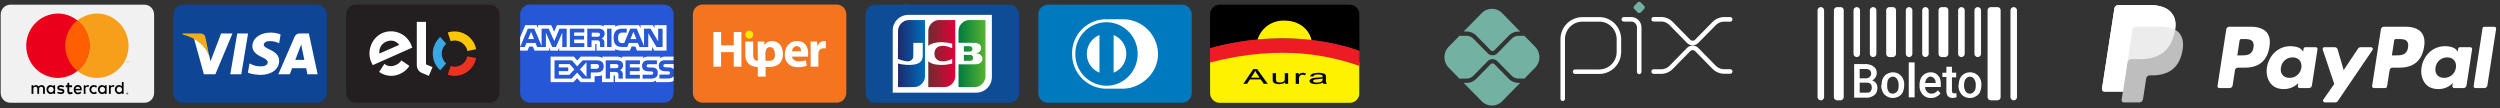 <svg viewBox="0 0 554 24" xmlns="http://www.w3.org/2000/svg" fill-rule="evenodd" clip-rule="evenodd" stroke-miterlimit="22.93">
  <rect x="0" y="0" width="554" height="24" fill="#333333" stroke="none"/>
  <path d="M34.15 3.22c0-1.2-.96-2.18-2.13-2.18H2.28c-1.17 0-2.13.98-2.13 2.18V20.6c0 1.2.96 2.17 2.13 2.17h29.74c1.17 0 2.13-.97 2.13-2.17V3.2z" fill="#f1f1f1"/>
  <path d="M28.21 20.52l-.13.05a.2.2 0 000 .28c.03.03.08.06.13.06s.1-.03.14-.07a.2.2 0 000-.27l-.14-.05zm0 .32a.14.14 0 01-.13-.14c0-.07.06-.13.13-.13.08 0 .14.06.14.13 0 .08-.06.14-.14.14zm0-.23h-.09v.19h.05v-.05l.04.05h.05l-.05-.05.05-.05v-.04l-.05-.05zm0 .05l.05.04h-.1v-.04h.05zm-20.8.14h-.42v-1.9h.41v.23s.37-.27.55-.27c.4 0 .63.32.63.32s.18-.32.63-.32c.64 0 .73.6.73.6v1.34h-.4v-1.2s0-.37-.42-.37c-.4 0-.45.37-.45.37v1.2h-.4v-1.2s-.05-.37-.37-.37c-.5 0-.5.37-.5.37v1.2zm12.05-1.94c-.18 0-.54.27-.54.27v-.23h-.36v1.9h.4l-.04-1.2s.04-.37.5-.37l.18.04.14-.37-.28-.04zm5.63 0c-.23 0-.55.27-.55.27v-.23h-.4v1.9h.4v-1.2s0-.37.45-.37l.23.04.14-.37-.27-.04zm-13.88 0c-.59 0-.9.5-.9.97 0 .46.36 1.01.95 1.01.31 0 .58-.23.58-.23v.19h.37v-1.9h-.37v.23s-.27-.27-.63-.27zm.1.37c.3 0 .58.27.58.64a.6.6 0 01-.59.6.6.6 0 01-.59-.6c0-.37.27-.64.6-.64zm11.28-.37c-.59 0-.9.5-.9.97 0 .46.36 1.01.95 1.01.31 0 .59-.23.59-.23v.19h.4v-1.9h-.4v.23s-.28-.27-.64-.27zm.1.37c.3 0 .58.27.58.64a.6.6 0 01-.59.6.6.6 0 01-.59-.6c0-.37.27-.64.6-.64zm3.66-.37c-.59 0-.9.5-.9.97 0 .46.36 1.01.95 1.01.32 0 .59-.23.59-.23v.19h.4v-2.63H27v.96s-.27-.27-.64-.27zm.1.37c.31 0 .58.27.58.64a.6.6 0 01-.59.6.6.6 0 01-.58-.6c0-.37.27-.64.58-.64zm-13.02 1.61c-.4 0-.77-.23-.77-.23l.14-.27s.36.13.63.13c.14 0 .41-.04.46-.18 0-.19-.5-.23-.5-.23s-.68-.05-.68-.6c0-.37.36-.6.77-.6.27 0 .77.23.77.23l-.23.28-.54-.14c-.18 0-.36.09-.36.23 0 .37 1.13-.05 1.13.78 0 .51-.45.6-.82.6zm1.5-2.49v.55h-.36v.42h.36v.92s-.05.65.63.65l.55-.14-.14-.42s-.18.14-.32.14c-.31-.04-.31-.23-.31-.23v-.92h.63v-.42h-.63v-.55h-.41zm2.36.5c-.68 0-1 .56-.95 1.02 0 .47.27 1.02.95 1.02.31 0 .72-.28.72-.28l-.18-.32s-.27.23-.54.23c-.5 0-.55-.5-.55-.5h1.36s.14-1.16-.81-1.16zm-.1.38h.05c.5 0 .5.46.5.46h-1s0-.42.46-.46zm4.09 1.06l.18.37s-.28.18-.6.18a1 1 0 01-1.03-1.01c0-.74.58-.97 1-.97.35 0 .67.23.67.23l-.22.37s-.1-.23-.46-.23-.59.32-.59.64c0 .33.23.6.6.6.22 0 .45-.18.45-.18z"/>
  <path d="M28.49 13.92v-.28h-.1l-.09.19-.04-.19h-.1v.28h.05v-.23l.1.18h.04l.05-.18v.23h.09zm-.46 0v-.23h.1v-.05h-.19v.05H28v.23h.04zm.46-3.79a7.1 7.1 0 01-7.01 7.14 7.1 7.1 0 01-7-7.14 7.1 7.1 0 017-7.13c3.84 0 7 3.22 7 7.13z" fill="#f79f1a"/>
  <path d="M19.83 10.13a7.1 7.1 0 01-7.01 7.14 7.1 7.1 0 01-7-7.14 7.1 7.1 0 017-7.13c3.84 0 7 3.22 7 7.13z" fill="#ea001b"/>
  <path d="M17.15 4.5a7.2 7.2 0 000 11.22 7.2 7.2 0 000-11.22z" fill="#ff5f01"/>
  <path d="M72.43 3.22c0-1.2-.96-2.18-2.14-2.18H40.56c-1.18 0-2.14.98-2.14 2.18V20.6c0 1.2.96 2.17 2.14 2.17h29.73c1.18 0 2.14-.97 2.14-2.17V3.2z" fill="#0e4595"/>
  <path d="M51.03 16.46l1.54-9.05h2.4l-1.5 9.05h-2.44zm11.15-8.82A5.86 5.86 0 0060 7.23c-2.35 0-4.03 1.24-4.08 3 0 1.29 1.23 2.03 2.14 2.44.95.46 1.26.74 1.26 1.16 0 .6-.77.87-1.45.87-1 0-1.5-.13-2.26-.5l-.32-.14-.36 2.03c.59.28 1.63.46 2.72.5 2.54 0 4.17-1.24 4.21-3.09 0-1.06-.63-1.84-2.04-2.49-.86-.41-1.36-.7-1.36-1.1 0-.38.41-.8 1.36-.8.82 0 1.36.2 1.82.38l.22.1.32-1.95m6.26-.23h-1.9c-.55 0-1 .19-1.28.79l-3.58 8.26h2.54l.5-1.34h3.13l.27 1.34h2.27L68.44 7.4zm-3 5.86l.96-2.54.36-.87.14.78.54 2.63h-2zM49 7.41l-2.36 6.19-.27-1.25A7.08 7.08 0 0043 8.57l2.18 7.89h2.54l3.8-9.05H49" fill="#fff"/>
  <path d="M44.4 7.41h-3.9l-.04.23c3.04.74 5.04 2.54 5.9 4.71L45.5 8.2c-.14-.56-.55-.74-1.1-.79" fill="#f2ae14"/>
  <path d="M110.7 3.22c0-1.2-.95-2.18-2.13-2.18H78.83c-1.17 0-2.13.98-2.13 2.18V20.6c0 1.2.96 2.17 2.13 2.17h29.74c1.17 0 2.13-.97 2.13-2.17V3.2z" fill="#231f20"/>
  <path d="M94.4 4.84v9.43l1.45.6-.82 1.94-1.59-.67c-.36-.16-.6-.4-.78-.67-.18-.28-.3-.66-.3-1.17V4.84h2.05zm6.6 11.95a5.94 5.94 0 01-.47 0h.48zm-11.98-3.34l-.1-.06c-.26.43-.67.78-1.18 1-.98.44-1.9.33-2.55-.25l-.06.09-1.11 1.7a4.54 4.54 0 004.61.44c.9-.4 1.6-1 2.09-1.77l-1.7-1.15zm-6.4.98a4.87 4.87 0 01-.44-4.28 4.75 4.75 0 012.54-2.81 4.84 4.84 0 016.47 2.78l.17.43-8.73 3.88zm2.92-5.17a2.46 2.46 0 00-1.46 2.6l4.4-1.92c-.76-.9-1.75-1.2-2.94-.68z" fill="#fff" fill-rule="nonzero"/>
  <path d="M99.87 9.13a2.86 2.86 0 013.7 2.17l1.94-.4a4.87 4.87 0 00-6.28-3.69l.64 1.92z" fill="#fbc707" fill-rule="nonzero"/>
  <path d="M97.56 15.57l1.32-1.51a2.91 2.91 0 010-4.35L97.56 8.2a4.95 4.95 0 000 7.38" fill="#38a7e4" fill-rule="nonzero"/>
  <path d="M103.56 12.47a2.86 2.86 0 01-3.7 2.16l-.63 1.93a4.86 4.86 0 006.28-3.68l-1.95-.41z" fill="#ef3120" fill-rule="nonzero"/>
  <path d="M149.27 3.19c0-1.2-.96-2.18-2.13-2.18H117.4c-1.18 0-2.13.98-2.13 2.18v17.39c0 1.2.95 2.17 2.13 2.17h29.74c1.17 0 2.13-.97 2.13-2.17V3.18z" fill="#2557d6"/>
  <path d="M115.27 11.22h1.63l.37-.9h.82l.37.9h3.21v-.68l.29.69h1.67l.28-.7v.7h8l-.01-1.48h.15c.11 0 .14 0 .14.2v1.27h4.13v-.34c.33.18.85.34 1.54.34h1.73l.37-.9h.83l.36.9h3.35v-.85l.5.85h2.7V5.57h-2.66v.67l-.37-.67h-2.73v.67l-.34-.67h-3.68c-.62 0-1.16.09-1.6.33v-.33h-2.54v.33c-.28-.25-.66-.33-1.08-.33h-9.28l-.62 1.46-.64-1.46h-2.92v.67l-.32-.67h-2.5l-1.16 2.69v2.96zm10.3-.81h-.97V7.23l-1.4 3.18h-.83l-1.4-3.18v3.18h-1.94l-.36-.9h-2l-.37.9h-1.03l1.7-4.06h1.43l1.62 3.84V6.35h1.56l1.25 2.75 1.15-2.75h1.6v4.06zm-7.23-1.75l-.65-1.61-.66 1.61h1.3zm11.14 1.75h-3.2V6.35h3.2v.85h-2.24v.73h2.18v.83h-2.18v.8h2.24v.85zm4.5-2.97c0 .65-.43.99-.68 1.09.21.08.39.22.48.34.13.2.15.38.15.74v.8h-.96V9.9c0-.25.02-.6-.16-.8-.13-.14-.35-.17-.7-.17h-1.02v1.48h-.95V6.35h2.2c.48 0 .84.02 1.15.2.3.18.49.44.49.9zm-1.21.6c-.13.09-.29.1-.48.1h-1.16v-.9h1.18c.17 0 .34 0 .45.06.13.06.2.19.2.36 0 .18-.07.32-.2.39zm2.74 2.37h-.98V6.35h.98v4.06zm11.32 0h-1.35l-1.82-3.05v3.05h-1.94l-.37-.9h-1.99l-.36.9h-1.12c-.46 0-1.05-.1-1.38-.45-.34-.34-.52-.81-.52-1.55 0-.6.1-1.15.52-1.58.3-.33.8-.48 1.45-.48h.93v.87h-.9c-.36 0-.55.06-.74.24-.17.17-.28.5-.28.92 0 .44.09.75.26.95.15.16.42.21.67.21h.43l1.35-3.19h1.43l1.62 3.84V6.35h1.45l1.68 2.83V6.35h.98v4.06zm-5.8-1.75l-.67-1.61-.66 1.61h1.32zm8.24 8.22c-.23.35-.69.52-1.3.52h-1.84v-.87h1.83c.18 0 .31-.02.39-.1a.36.36 0 00.11-.26.34.34 0 00-.11-.27c-.07-.06-.17-.1-.34-.1-.9-.02-2.02.04-2.02-1.25 0-.59.37-1.2 1.37-1.2h1.9v-.81h-1.76c-.54 0-.92.13-1.2.33v-.33h-2.62c-.41 0-.9.1-1.14.33v-.33h-4.67v.33c-.37-.27-1-.33-1.29-.33h-3.08v.33c-.3-.29-.95-.33-1.35-.33h-3.45l-.79.86-.74-.86h-5.15v5.66h5.06l.81-.88.77.88h3.11v-1.33h.31c.41 0 .9-.01 1.33-.2v1.53h2.57v-1.48h.12c.16 0 .18 0 .18.17v1.3h7.8c.5 0 1.02-.12 1.3-.36v.37h2.49c.51 0 1.02-.08 1.4-.26v-1.06zm-15.49-2.17c0 1.12-.82 1.35-1.66 1.35h-1.2v1.36h-1.85l-1.18-1.34-1.22 1.34h-3.79v-4.05h3.85l1.17 1.33 1.22-1.33h3.05c.76 0 1.61.21 1.61 1.34zm-7.6 1.86h-2.35v-.8h2.1v-.83h-2.1v-.74h2.4l1.05 1.18-1.1 1.2zm3.8.47l-1.47-1.66 1.46-1.6v3.26zm2.16-1.8h-1.23V14.2h1.24c.35 0 .59.14.59.5 0 .35-.23.53-.6.53zm6.47-1.87h3.2v.84h-2.24v.74h2.18v.82h-2.18v.8l2.23.01v.84h-3.19v-4.05zm-1.22 2.17c.21.08.38.22.47.34.13.2.15.38.15.74v.8h-.96v-.5c0-.25.03-.6-.15-.8-.14-.14-.35-.18-.7-.18h-1.02v1.48h-.96v-4.05h2.2c.49 0 .84.02 1.15.19.3.19.5.44.5.9 0 .65-.43.98-.68 1.08zm-.54-.51c-.13.07-.29.08-.47.08h-1.17v-.91h1.18c.17 0 .34 0 .46.07s.2.2.2.37c0 .17-.08.31-.2.39zm8.63.26c.18.2.28.44.28.85 0 .88-.53 1.28-1.5 1.28h-1.86v-.86h1.85c.19 0 .31-.03.4-.1a.36.36 0 00.1-.27.35.35 0 00-.11-.27c-.07-.06-.17-.09-.34-.09-.9-.03-2.01.03-2.01-1.25 0-.6.36-1.21 1.36-1.21h1.92v.86h-1.75c-.18 0-.29 0-.39.08-.1.06-.14.16-.14.29 0 .15.09.25.2.3.11.03.22.05.38.05h.52c.52.02.87.11 1.09.34zm3.8-1.09h-1.75c-.18 0-.3 0-.39.07-.1.07-.14.17-.14.3 0 .15.09.25.2.3.11.03.22.04.38.04l.52.02c.52.01.87.1 1.08.32l.1.1V14.2z" fill="#fff"/>
  <g>
    <path d="M187.54 3.19c0-1.2-.95-2.18-2.13-2.18h-29.73c-1.18 0-2.14.98-2.14 2.18v17.39c0 1.2.96 2.17 2.14 2.17h29.73c1.18 0 2.13-.97 2.13-2.17V3.18z" fill="#f47420"/>
    <path d="M158.08 7.1v7.68h1.71v-3.22h2.81v3.22h1.7V7.09h-1.7v2.96h-2.8V7.09h-1.72zm20.97 5.44c.03-.22.05-.45.05-.68 0-1.38-.67-2.78-2.44-2.78-1.9 0-2.76 1.56-2.76 2.97 0 1.75 1.06 2.84 2.92 2.84.74 0 1.42-.11 1.98-.34l-.22-1.17c-.46.14-.93.22-1.52.22-.79 0-1.48-.34-1.54-1.06h3.53zm-3.54-1.18c.04-.47.33-1.13 1.05-1.13.79 0 .96.7.96 1.13h-2.01zm4.14 3.42h1.7v-2.83c0-.14.01-.27.03-.39.12-.53.54-.87 1.17-.87.19 0 .34.02.46.04V9.1c-.12-.02-.2-.02-.36-.02-.52 0-1.2.34-1.48 1.15h-.04l-.06-1.03h-1.47c.03.48.05 1.02.05 1.84v3.74z" fill="#fff" fill-rule="nonzero"/>
    <path d="M166.04 6.78c.48 0 .87.4.87.9 0 .49-.39.89-.87.89a.88.88 0 01-.88-.9c0-.49.4-.89.88-.89z" fill="#ffe900"/>
    <path d="M169.63 13.48h.86c.85 0 1.24-.56 1.24-1.14 0-.59-.04-1.9-1.1-1.9-1.22 0-1.02 1.63-1.01 2.49l.01.55zm-4.47-4.28h1.75v3.14c0 .58.32 1.14 1.02 1.14 0-1.41 0-2.87-.04-4.28h1.46l.08.81c.7-1.4 2.87-1.1 3.6.1.76 1.22 1.02 4.73-2.54 4.73h-.83v2.14h-1.74v-2.14c-1.89 0-2.76-1.23-2.76-2.5V9.2z" fill="#fff"/>
  </g>
  <g>
    <path d="M200.05 1.04a.1.1 0 00-.1.1v.72c0 .06.05.1.1.1h1.22a.1.1 0 00.1-.1v-.72a.1.1 0 00-.1-.1h-1.22z" fill="#4d4d4d"/>
    <path d="M200.7 1.34c.06 0 .1.04.1.1 0 .05-.04.1-.1.1a.1.1 0 01-.1-.1c0-.06.05-.1.1-.1zm-.15 0a.1.1 0 01.04.01v.04l-.04-.02a.06.06 0 00-.07.06c0 .04.03.07.07.07.01 0 .03 0 .04-.02v.04a.1.1 0 01-.04.01c-.06 0-.1-.04-.1-.1 0-.05.04-.1.1-.1zm-.18 0c.02 0 .04 0 .06.02l-.02.03-.03-.02c-.02 0-.03 0-.03.02 0 .01 0 .02.03.02.04.02.05.03.05.06 0 .04-.02.06-.06.06a.07.07 0 01-.07-.03l.03-.03c0 .02.02.03.04.03.01 0 .03-.01.03-.03l-.02-.02h-.02c-.04-.02-.05-.03-.05-.06s.03-.05.06-.05zm.43 0h.04l.05.13.05-.13h.04l-.08.2h-.02l-.08-.2zm-.72 0h.05c.06 0 .1.04.1.1 0 .02 0 .05-.03.07a.1.1 0 01-.07.02h-.05v-.19zm.17 0h.04v.19h-.04v-.19zm.75 0h.1v.04h-.07v.04h.07v.03h-.07v.05h.07v.03h-.1v-.19zm.13 0h.05c.04 0 .07.02.07.06 0 .03-.02.04-.05.05l.07.08h-.05l-.05-.08v.08h-.04v-.19zm.03.03v.06h.01c.03 0 .04-.01.04-.03 0-.02-.01-.03-.04-.03zm-1.05 0v.13h.01c.03 0 .04 0 .06-.02a.06.06 0 00.02-.04l-.02-.05-.06-.01z" fill="#fff"/>
    <path d="M201.37 1.57c-.05.04-.4.28-1.01.4h.9a.1.1 0 00.1-.1v-.3z" fill="#f47216"/>
    <path d="M225.82 3.22c0-1.2-.96-2.18-2.14-2.18h-29.73c-1.18 0-2.13.98-2.13 2.18V20.6c0 1.2.95 2.17 2.13 2.17h29.73c1.18 0 2.14-.97 2.14-2.17V3.2z" fill="#0e4c96"/>
    <path d="M219.8 17.05a3.45 3.45 0 01-3.42 3.48h-18.55V6.78a3.45 3.45 0 013.42-3.48h18.55v13.75z" fill="#fff"/>
    <path d="M483.86 242.04c11.68.26 23.44-.51 35.08.4 11.78 2.2 14.62 20.05 4.15 25.9-7.14 3.84-15.63 1.43-23.38 2.1h-15.85v-28.4zm41.83-32.14c2.6 9.16-6.24 17.4-15.06 16.13h-26.77c.18-8.64-.37-18.02.27-26.2 10.73.3 21.55-.62 32.21.47a12.75 12.75 0 019.35 9.6zM590.12 74c.5 17.5.07 35.92.21 53.78-.03 72.6.08 145.2-.05 217.79-.47 27.2-24.58 50.84-51.6 51.39-27.05.1-54.1.01-81.14.04V287.25c29.47-.15 58.96.31 88.41-.23 13.67-.86 28.64-9.87 29.27-24.91 1.61-15.1-12.63-25.55-26.15-27.2-5.2-.14-5.04-1.52 0-2.12 12.9-2.79 23.02-16.13 19.23-29.5-3.24-14.06-18.78-19.5-31.7-19.47-26.35-.18-52.7-.03-79.06-.08.17-20.49-.36-41 .28-61.47 2.09-26.72 26.8-48.75 53.45-48.27h78.85z" fill="url(#_Linear1)" transform="matrix(.045 0 0 .046 191.82 1.04)"/>
    <path d="M159.74 125.04c.67-27.16 24.89-50.61 51.88-51 26.94-.09 53.89-.02 80.83-.04-.07 90.88.15 181.77-.11 272.65-1.04 26.84-24.99 49.84-51.68 50.31-27 .1-54 .02-81 .04V283.55c26.23 6.2 53.73 8.83 80.48 4.72 16-2.57 33.49-10.42 38.9-27.01 3.99-14.2 1.75-29.13 2.34-43.7v-33.82h-46.3c-.2 22.37.43 44.78-.33 67.13-1.25 13.73-14.85 22.46-27.8 22-16.07.16-47.9-11.65-47.9-11.65-.08-41.92.46-94.4.69-136.18z" fill="url(#_Linear2)" transform="matrix(.045 0 0 .046 191.82 1.04)"/>
    <path d="M309.72 197.39c-2.43.52-.49-8.3-1.11-11.65.16-21.15-.35-42.32.28-63.45 2.08-26.83 27-48.92 53.74-48.3h78.76c-.07 90.9.15 181.78-.1 272.66-1.05 26.84-25 49.84-51.69 50.31-27 .1-54 .02-81 .05V272.7c18.45 15.13 43.5 17.48 66.48 17.52 17.31 0 34.53-2.67 51.35-6.67V260.8c-18.95 9.45-41.24 15.45-62.25 10.02-14.65-3.65-25.29-17.81-25.05-32.94-1.7-15.73 7.52-32.33 22.98-37 19.19-6.02 40.1-1.42 58.1 6.39 3.85 2.02 7.76 4.52 6.22-1.92v-17.9c-30.09-7.16-62.1-9.8-92.33-2-8.75 2.46-17.27 6.2-24.38 11.95z" fill="url(#_Linear3)" transform="matrix(.045 0 0 .046 191.82 1.04)"/>
  </g>
  <g>
    <path d="M264.1 3.22c0-1.2-.96-2.18-2.14-2.18h-29.73c-1.18 0-2.14.98-2.14 2.18V20.6c0 1.2.96 2.17 2.14 2.17h29.73c1.18 0 2.13-.97 2.13-2.17V3.2z" fill="#0079be"/>
    <path d="M256.61 12.02a7.77 7.77 0 00-7.88-7.75h-3.55a7.51 7.51 0 00-7.6 7.75c0 4.2 3.43 7.65 7.6 7.63h3.55c4.12.02 7.88-3.43 7.88-7.63z" fill="#fff"/>
    <path d="M245.2 4.92a6.97 6.97 0 00-6.9 7.04 6.97 6.97 0 006.9 7.04c3.81 0 6.9-3.15 6.9-7.04a6.97 6.97 0 00-6.9-7.04z" fill="#0079be"/>
    <path d="M240.84 11.94c0-1.9 1.17-3.52 2.8-4.17v8.33a4.46 4.46 0 01-2.8-4.16zm5.94 4.17V7.77a4.46 4.46 0 012.8 4.17c0 1.9-1.16 3.52-2.8 4.17z" fill="#fff"/>
  </g>
  <g>
    <path d="M293.49 11.53c3.14.64 5.7 1.5 7.72 2.25V21a2.15 2.15 0 01-2.1 1.78H270.3a2.16 2.16 0 01-2.14-2.17v-7.65c2.15-.6 4.2-1.07 6.14-1.43h19.2z" fill="#fff200" fill-rule="nonzero"/>
    <path d="M299.11 1.04c1.06 0 1.94.79 2.11 1.81l.03 8.44c-4-1.5-16.7-5.12-33.1-.62V3.22c0-1.2.96-2.18 2.13-2.18h28.83z" fill-rule="nonzero"/>
    <path d="M301.21 14.58c-5.96-1.98-16.56-4.96-33.06-.74v-3.17c16.4-4.5 29.1-.88 33.1.62l-.04 3.3z" fill="#ed1c24" fill-rule="nonzero"/>
    <path d="M278.68 8.74a5.98 5.98 0 015.95-4.17c3.25.02 5.42 1.87 6 4.29-4.19-.44-6.98-.51-11.95-.12z" fill="#fff200" fill-rule="nonzero"/>
    <path d="M58.15 139.18l17.43-26H82l18.57 26h-6.8l-5.29-7.87h-19l-5 7.87h-6.33zm13.09-10.67h15.39l-4.74-7.19a54.22 54.22 0 01-3.21-5.39 23.45 23.45 0 01-2.45 5l-5 7.61.01-.03zm59.86 10.67v-2.76c-2.57 2.13-6.05 3.19-10.44 3.19-1.83.01-3.65-.2-5.43-.63a10.15 10.15 0 01-3.74-1.6 5.12 5.12 0 01-1.72-2.36 9.67 9.67 0 01-.34-3v-11.65H115v10.43a11 11 0 00.34 3.37 3.92 3.92 0 002.23 2c1.35.51 2.78.75 4.22.71 1.6.01 3.18-.23 4.7-.73a6 6 0 003.11-2c.68-1.1 1-2.39.92-3.68v-10.1h5.57v18.81h-4.99zm18.5 0v-18.81h5v2.85c.98-1.12 2.2-2.02 3.55-2.64a9.7 9.7 0 013.57-.64c1.95 0 3.9.34 5.73 1l-1.92 3c-1.31-.46-2.69-.7-4.08-.7a8.23 8.23 0 00-3.29.63c-.87.33-1.6.95-2.07 1.75a7.55 7.55 0 00-.93 3.72v9.85l-5.56-.01zm47.47-2.32c-1.9.94-3.92 1.66-6 2.13-2.02.42-4.08.63-6.15.62-3.61 0-6.38-.5-8.33-1.51-1.95-1.01-2.91-2.3-2.91-3.87.01-.96.4-1.87 1.1-2.53a7.8 7.8 0 012.87-1.83c1.3-.47 2.63-.8 4-1 1.09-.16 2.74-.33 4.94-.48 3.33-.17 6.65-.54 9.94-1.1v-.83a2.82 2.82 0 00-1.58-2.74c-2-.83-4.17-1.2-6.34-1.08a16 16 0 00-5.81.79 5.2 5.2 0 00-2.77 2.79l-5.44-.43a6.85 6.85 0 012.44-3.23c1.5-.97 3.17-1.61 4.92-1.9 2.46-.47 4.96-.7 7.46-.66 2.3-.04 4.59.15 6.84.57 1.37.23 2.69.72 3.88 1.43a4.63 4.63 0 011.73 2.17c.23.96.32 1.95.27 2.94v4.25c-.09 1.88.03 3.77.36 5.62.28.86.76 1.63 1.41 2.26h-5.82a4.78 4.78 0 01-1.11-2.32l.1-.06zm-.47-7.12c-3 .61-6.04 1.01-9.1 1.21-1.63.1-3.26.3-4.86.63-.8.15-1.56.5-2.2 1a2 2 0 00-.78 1.51c0 .85.57 1.56 1.69 2.13 1.56.65 3.24.94 4.93.85 1.94.03 3.87-.24 5.73-.8a7.84 7.84 0 003.69-2.21c.66-.93.98-2.05.9-3.19v-1.13z" fill-rule="nonzero" stroke="#2c328c" stroke-width=".22" transform="matrix(.127 0 0 .126 268.15 1.04)"/>
  </g>
  <g>
    <path d="M336.5 18.36c-.82 0-1.6-.33-2.18-.92l-3.16-3.22a.6.6 0 00-.83 0l-3.17 3.23c-.58.59-1.37.92-2.19.92h-.62l4 4.07a3.17 3.17 0 004.52 0l4.01-4.08h-.38zm3.7-7.99l-2.42-2.46a.46.46 0 01-.17.03h-1.1c-.58 0-1.13.24-1.54.65l-3.15 3.21a1.5 1.5 0 01-2.15 0l-3.17-3.22c-.4-.42-.96-.65-1.53-.65h-1.35a.45.45 0 01-.17-.03l-2.43 2.47a3.32 3.32 0 000 4.61l2.43 2.48.16-.04h1.36c.57 0 1.13-.23 1.53-.64l3.17-3.23a1.53 1.53 0 012.14 0l3.16 3.22c.4.4.96.64 1.53.64h1.1c.07 0 .12.02.18.04l2.42-2.47a3.32 3.32 0 000-4.6zm-15.23-3.39c.83 0 1.6.33 2.19.93l3.17 3.22c.23.24.6.24.83 0l3.16-3.21c.58-.6 1.36-.93 2.18-.92h.38l-4-4.09a3.17 3.17 0 00-4.53 0l-4 4.07h.62zm37.94-4.23l-.75-.76a.5.5 0 010-.7l.75-.76c.19-.19.5-.19.68 0l.75.77a.5.5 0 010 .69l-.75.76a.47.47 0 01-.68 0z" fill="#73b1a2" fill-rule="nonzero"/>
    <path d="M346.8 21.88V8.68a3.87 3.87 0 013.82-3.88h3.83c2.09 0 3.8 1.76 3.8 3.88v2.81a3.87 3.87 0 01-3.82 3.9h-5.4a.5.5 0 00-.49.5c0 .26.21.49.48.5h5.4a4.89 4.89 0 004.83-4.9V8.7c0-2.69-2.16-4.9-4.8-4.9h-3.83a4.88 4.88 0 00-4.82 4.9v13.2a.5.5 0 00.5.48.5.5 0 00.5-.49zm13.02-17.1h1.66c.7 0 1.27.6 1.27 1.31v9.86a.5.5 0 00.5.48c.26 0 .48-.21.5-.48V6.1a2.31 2.31 0 00-2.27-2.32h-1.66a.5.5 0 00-.48.51c0 .28.2.5.48.5zm6.61 11.59h1.65c.98 0 1.92-.4 2.61-1.1l3.86-3.93a.78.78 0 01.55-.23c.2 0 .4.09.55.23l3.83 3.9c.7.71 1.64 1.1 2.61 1.1h1.34a.5.5 0 00.48-.5.5.5 0 00-.48-.5h-1.34a2.7 2.7 0 01-1.9-.8l-3.84-3.91c-.7-.7-1.82-.7-2.51 0l-3.85 3.92c-.5.5-1.19.8-1.9.8h-1.66a.5.5 0 00-.48.51c0 .26.21.5.48.5zm0 0l-.05-.06c-.02-.03-.05-.05-.05-.04 0 .08.1.1.1.1zm0-11.6h1.65c.72 0 1.4.3 1.91.81l3.85 3.93c.69.7 1.82.7 2.5 0l3.85-3.9c.5-.53 1.19-.81 1.9-.81h1.34a.5.5 0 00.48-.5.5.5 0 00-.48-.52h-1.34c-.97 0-1.91.4-2.61 1.1l-3.83 3.9a.77.77 0 01-.55.24.74.74 0 01-.55-.23l-3.86-3.92a3.63 3.63 0 00-2.6-1.1h-1.66a.5.5 0 00-.48.5c0 .28.21.5.48.5zm-6.7-.1c0 .03 0 .05.02.06.03.04.07.06.07.06a.44.44 0 00-.03-.1l-.06-.01zm6.7.1l-.05-.05c-.02-.03-.05-.05-.05-.04 0 .09.1.1.1.1z" fill="#fff"/>
  </g>
  <g>
    <path d="M404.22 21.49c0 .37-.29.74-.73.74a.74.74 0 01-.72-.74V2.32c0-.4.33-.74.72-.74.4 0 .73.33.73.74v19.17zm4.35 0c0 .37-.3.74-.73.74h-.73a.74.74 0 01-.72-.74V2.32c0-.45.36-.74.72-.74h.73c.44 0 .73.29.73.74v19.17zm34.77 0c0 .37-.29.74-.72.74h-1.45a.73.73 0 01-.72-.74V2.32c0-.45.36-.74.72-.74h1.45c.43 0 .72.29.72.74v19.17zm3.62 0c0 .37-.29.74-.71.74a.73.73 0 01-.73-.74V2.32c0-.4.32-.74.73-.74.39 0 .71.33.71.74v19.17zm-30-2.65c0-.52.08-1.03.3-1.48.22-.45.5-.74.87-.96.43-.23.87-.37 1.3-.37.73 0 1.3.22 1.8.74.45.45.74 1.11.74 1.84v.3c0 .6-.14 1.04-.3 1.47-.2.45-.5.74-.86.96a2.9 2.9 0 01-1.38.37c-.72 0-1.3-.3-1.81-.73a3.05 3.05 0 01-.73-2.07v-.07h.08zm10.95 2.87a2.3 2.3 0 01-1.81-.73 2.74 2.74 0 01-.73-2v-.14c0-.52.08-1.03.29-1.48a2.39 2.39 0 012.18-1.33c.72 0 1.23.22 1.66.74.44.45.58 1.11.58 2v.51h-3.47c0 .44.14.73.43 1.04.22.29.58.43.95.43.57 0 1-.22 1.44-.74l.58.66c-.22.33-.52.58-.87.74-.36.23-.73.3-1.23.3zm4.64-6.93v1.33h.94v1.03h-.94v2.95c0 .23 0 .37.15.44 0 .14.2.14.42.14h.44v.9l-.8.14c-.94 0-1.44-.51-1.44-1.55v-3.1h-.88v-.95h.88v-1.33h1.23zm1.51 4.06c0-.52.08-1.03.3-1.48.21-.45.5-.74.87-.96.36-.23.8-.37 1.3-.37.73 0 1.3.22 1.81.74.44.45.73 1.11.73 1.84v.3c0 .6-.15 1.04-.29 1.47a2 2 0 01-.95.96c-.36.23-.71.37-1.3.37-.73 0-1.38-.3-1.8-.73a2.95 2.95 0 01-.73-2.07v-.07h.06zm-23.18 2.8V14.2h2.47c.79 0 1.44.22 1.88.6.44.29.65.72.65 1.46 0 .3-.07.6-.29.9-.14.29-.44.5-.73.66.7.2 1.19.86 1.17 1.61 0 .74-.22 1.25-.65 1.62-.55.43-1.2.63-1.9.6h-2.6zm12.1-7.82h1.3v7.75h-1.3v-7.75zm-4.78 5.13c0 .56.08 1 .3 1.29.2.37.57.51.93.51.43 0 .73-.22 1.02-.51.21-.3.29-.74.29-1.48 0-.44-.12-.88-.37-1.25-.2-.3-.5-.52-.94-.52-.36 0-.72.23-.94.52-.2.28-.28.72-.3 1.44zm17.03 0c0 .56.15 1 .36 1.29.21.37.58.51.94.51.44 0 .73-.22.94-.51.3-.3.36-.74.36-1.48.01-.44-.12-.88-.36-1.25-.21-.3-.5-.52-.94-.52-.36 0-.73.23-.94.52-.21.28-.35.72-.36 1.44zm-23.12-.63v2.21h1.45c.37 0 .73 0 .88-.21.21-.23.35-.53.35-.9 0-.73-.35-1.1-1.15-1.1h-1.53zm6.09.63v-.04.07-.03zm17.03 0v-.04V18.95zm-7.47-1.96a.91.91 0 00-.72.37c-.22.22-.37.59-.43 1.03h2.32v-.14c0-.37-.15-.74-.37-.89a.91.91 0 00-.72-.37h-.08zm-15.65.37h1.24c.43 0 .72-.08.94-.3a.94.94 0 00.36-.73c0-.37-.15-.67-.36-.82-.15-.14-.51-.22-.94-.22h-1.24v2.07zm.07-5.46c0 .37-.28.74-.72.74a.73.73 0 01-.72-.74V2.32c0-.4.32-.74.72-.74.4 0 .72.33.72.74v9.58zm3.63 0c0 .37-.3.74-.72.74a.73.73 0 01-.73-.74V2.32c0-.4.32-.74.73-.74.4 0 .72.33.72.74v9.58zm4.35 0c0 .37-.3.74-.73.74h-.72a.74.74 0 01-.73-.74V2.32c0-.45.37-.74.73-.74h.72c.43 0 .73.29.73.74v9.58zm3.62 0c0 .37-.29.74-.73.74a.74.74 0 01-.72-.74V2.32c0-.4.33-.74.72-.74.4 0 .73.33.73.74v9.58zm3.62 0c0 .37-.29.74-.73.74a.73.73 0 01-.71-.74V2.32c0-.4.32-.74.71-.74.41 0 .73.33.73.74v9.58zm4.35 0c0 .37-.3.74-.72.74h-.73a.73.73 0 01-.72-.74V2.32c0-.45.36-.74.72-.74h.73c.43 0 .72.29.72.74v9.58zm3.63 0c0 .37-.3.74-.73.74a.74.74 0 01-.73-.74V2.32c0-.4.33-.74.73-.74.4 0 .73.33.73.74v9.58zm3.62 0c0 .37-.3.74-.73.74a.74.74 0 01-.73-.74V2.32c0-.4.33-.74.73-.74.4 0 .73.33.73.74v9.58z" fill="#fff" fill-rule="nonzero"/>
  </g>
  <g>
    <path d="M533.07 5.93h-4.8c-.33 0-.61.25-.66.58l-1.95 12.54v.06c0 .22.18.4.4.4h2.46c.23 0 .43-.16.46-.4l.56-3.55a.67.67 0 01.65-.57h1.52c3.17 0 5-1.56 5.47-4.65.22-1.35 0-2.41-.61-3.16-.69-.81-1.9-1.25-3.5-1.25zm.55 4.58c-.26 1.76-1.58 1.76-2.85 1.76h-.73l.51-3.28a.4.4 0 01.4-.34h.33c.87 0 1.69 0 2.1.5.26.3.34.75.24 1.36zm-34.8-4.58H494c-.33 0-.6.25-.66.58l-1.94 12.54v.06c0 .22.17.4.4.4h2.29c.32 0 .6-.24.66-.57l.52-3.38a.67.67 0 01.66-.57h1.52c3.16 0 4.99-1.56 5.46-4.65.22-1.35.01-2.41-.6-3.16-.7-.81-1.9-1.25-3.5-1.25zm.55 4.58c-.27 1.76-1.58 1.76-2.86 1.76h-.72l.5-3.28a.4.4 0 01.4-.34h.33c.87 0 1.69 0 2.11.5.25.3.33.75.24 1.36zm13.8-.05h-2.3a.4.4 0 00-.4.34l-.1.66-.16-.24c-.5-.74-1.6-.98-2.72-.98-2.54 0-4.7 1.96-5.13 4.7-.22 1.38.1 2.69.86 3.6.7.84 1.7 1.2 2.9 1.2 2.04 0 3.18-1.34 3.18-1.34l-.1.65-.01.06c0 .22.18.4.4.4h2.07c.33 0 .6-.24.66-.57l1.24-8.01v-.06a.4.4 0 00-.4-.41zm-3.2 4.56a2.58 2.58 0 01-2.6 2.23c-.67 0-1.2-.22-1.55-.63-.34-.41-.47-1-.36-1.65a2.59 2.59 0 012.58-2.25c.65 0 1.18.22 1.53.64.35.42.5 1 .4 1.66zm37.45-4.56h-2.3a.4.4 0 00-.4.34l-.1.66-.15-.24c-.5-.74-1.61-.98-2.72-.98-2.54 0-4.71 1.96-5.13 4.7-.22 1.38.09 2.69.85 3.6.7.84 1.7 1.2 2.9 1.2 2.05 0 3.18-1.34 3.18-1.34l-.1.65v.06c0 .22.18.4.4.4h2.07c.32 0 .6-.24.66-.57l1.24-8.01v-.06a.4.4 0 00-.4-.41zm-3.2 4.56a2.58 2.58 0 01-2.6 2.23c-.67 0-1.2-.22-1.54-.63-.34-.41-.47-1-.36-1.65a2.59 2.59 0 012.57-2.25c.66 0 1.19.22 1.54.64.35.42.49 1 .39 1.66zm-18.8-4.56h-2.32a.67.67 0 00-.55.3l-3.19 4.78-1.35-4.6a.67.67 0 00-.64-.48h-2.27a.4.4 0 00-.38.54l2.55 7.6-2.4 3.44c-.19.27 0 .65.33.65h2.3c.23 0 .43-.11.56-.3l7.68-11.3c.19-.26 0-.63-.32-.63zm24.71-4.18l-1.97 12.77v.06c0 .22.18.4.4.4h1.98c.33 0 .6-.24.66-.57l1.94-12.53v-.07a.4.4 0 00-.4-.4h-2.21a.4.4 0 00-.4.34z" fill="#fff" fill-rule="nonzero"/>
    <g fill="#fff" fill-rule="nonzero">
      <path d="M481.99 6.6c.25-1.69 0-2.83-.9-3.86-.98-1.14-2.75-1.63-5.02-1.63h-6.59a.95.95 0 00-.93.81l-2.74 17.7a.57.57 0 00.56.67h4.06l-.28 1.81a.5.5 0 00.49.59h3.43c.4 0 .75-.3.81-.71l.04-.18.64-4.17.04-.23c.07-.4.41-.7.82-.7h.5c3.33 0 5.93-1.38 6.69-5.35.32-1.66.15-3.05-.69-4.02-.25-.3-.57-.54-.93-.74" fill-opacity=".68"/>
      <path d="M481.99 6.6c.25-1.69 0-2.83-.9-3.86-.98-1.14-2.75-1.63-5.02-1.63h-6.59a.95.95 0 00-.93.81l-2.74 17.7a.57.57 0 00.56.67h4.06l1.02-6.6-.03.21a.95.95 0 01.93-.8h1.93c3.8 0 6.77-1.58 7.64-6.12l.07-.39" fill-opacity=".7"/>
      <path d="M472.55 6.61c.06-.4.41-.7.82-.7h5.16a10.58 10.58 0 012.14.2 6.28 6.28 0 011.32.48c.25-1.68 0-2.82-.9-3.85-.98-1.14-2.75-1.63-5.02-1.63h-6.59a.95.95 0 00-.93.81l-2.74 17.7a.57.57 0 00.56.67h4.06l1.02-6.6 1.1-7.08z"/>
    </g>
  </g>
  <defs>
    <linearGradient id="_Linear1" x1="0" y1="0" x2="1" y2="0" gradientUnits="userSpaceOnUse" gradientTransform="translate(457.54 235.5) scale(132.797)">
      <stop offset="0" stop-color="#007b40"/>
      <stop offset="1" stop-color="#55b330"/>
    </linearGradient>
    <linearGradient id="_Linear2" x1="0" y1="0" x2="1" y2="0" gradientUnits="userSpaceOnUse" gradientTransform="translate(159.67 235.5) scale(132.782)">
      <stop offset="0" stop-color="#1d2970"/>
      <stop offset="1" stop-color="#006dba"/>
    </linearGradient>
    <linearGradient id="_Linear3" x1="0" y1="0" x2="1" y2="0" gradientUnits="userSpaceOnUse" gradientTransform="translate(308.6 235.5) scale(132.788)">
      <stop offset="0" stop-color="#6e2b2f"/>
      <stop offset="1" stop-color="#e30138"/>
    </linearGradient>
  </defs>
</svg>